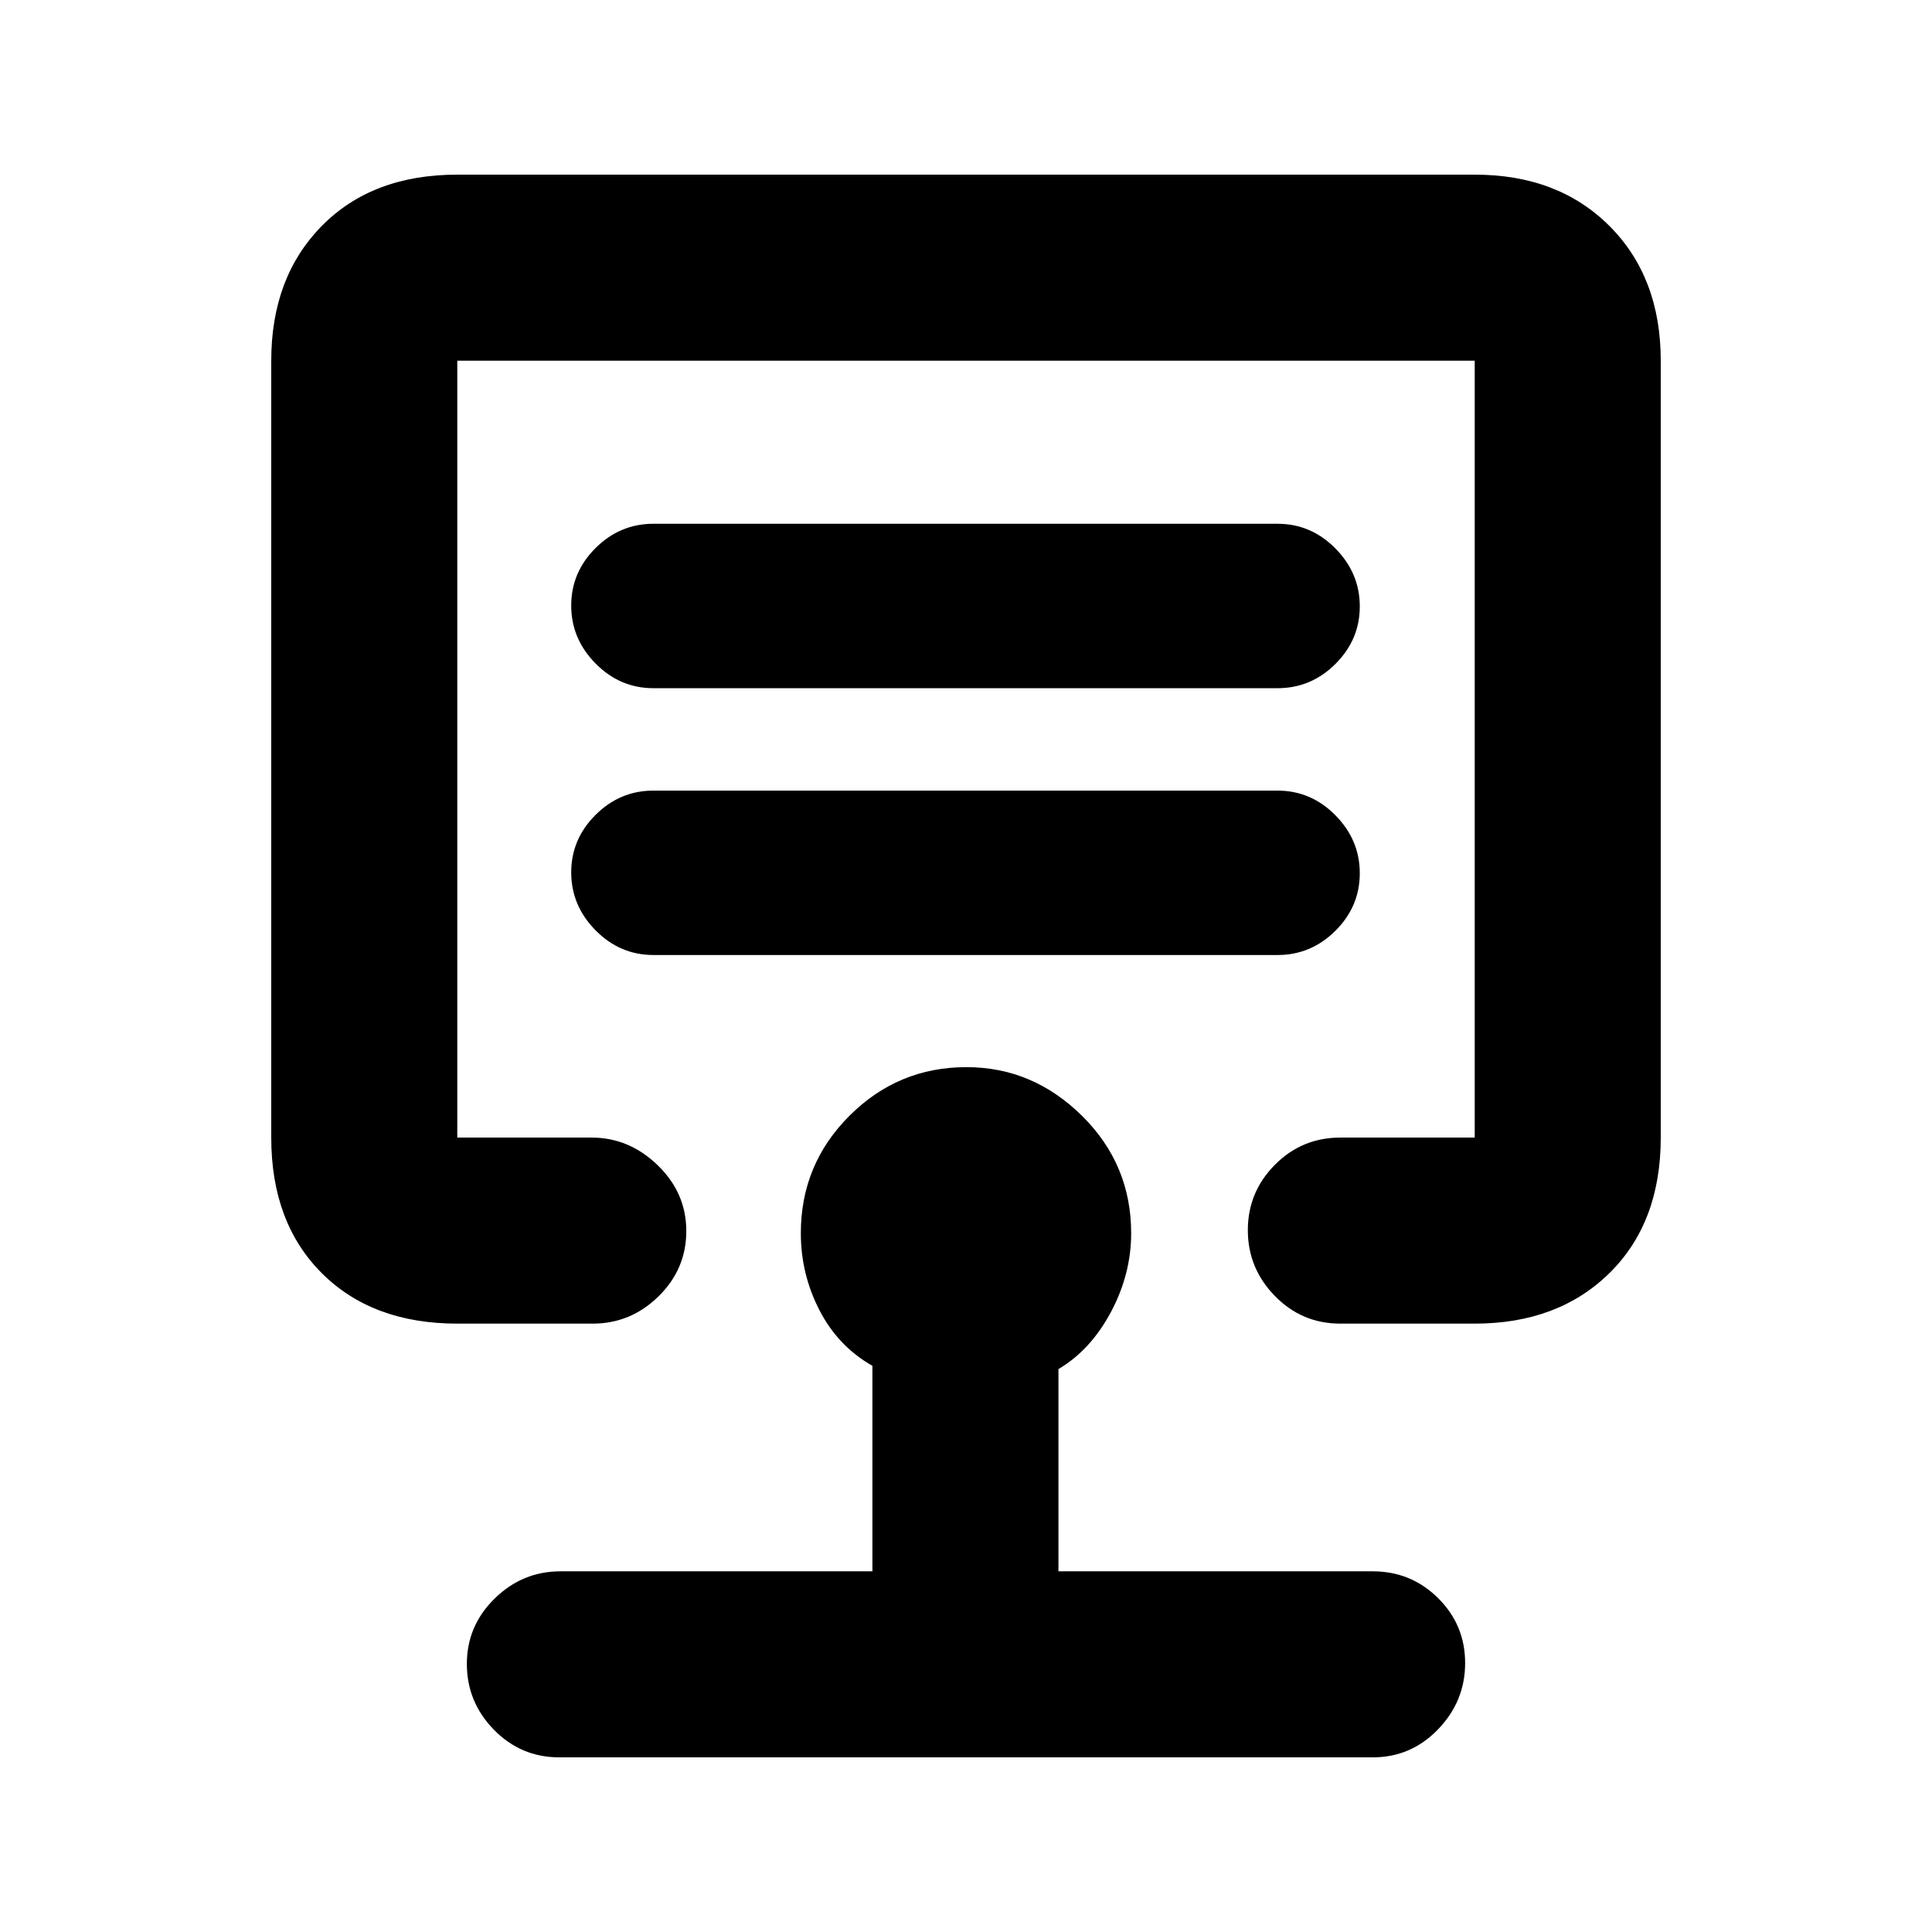 <svg xmlns="http://www.w3.org/2000/svg" height="20" viewBox="0 -960 960 960" width="20"><path d="M480-587.76ZM227.22-302.3q-42.24 0-67.34-25.1t-25.1-67.34v-386.04q0-41.43 25.1-66.94 25.1-25.5 67.34-25.5h505.56q41.43 0 66.94 25.5 25.5 25.51 25.5 66.94v386.04q0 42.24-25.5 67.34-25.51 25.1-66.94 25.1h-66.8q-19.09 0-32.51-13.75-13.43-13.75-13.43-32.68 0-18.94 13.43-32.47 13.42-13.54 32.51-13.54h66.8v-386.04H227.22v386.04h66.8q18.59 0 32.79 13.75 14.21 13.74 14.21 32.68 0 18.94-13.81 32.47-13.8 13.54-32.69 13.54h-67.3Zm50.69 215.52q-19.08 0-32.51-13.75-13.42-13.74-13.42-32.68 0-18.94 13.8-32.47 13.81-13.54 32.7-13.54H433.5v-102.11q-17.07-9.69-26.32-27.64-9.25-17.94-9.25-38.26 0-34.22 24.17-58.36 24.16-24.15 58.1-24.15 32.95 0 57.41 24.15 24.46 24.14 24.46 58.36 0 20.32-10.06 39.18-10.07 18.87-26.07 28.35v100.48h156.15q19.08 0 32.51 13.33 13.42 13.32 13.42 32.26 0 18.93-13.42 32.89-13.43 13.96-32.51 13.96H277.91Zm397.76-439.31q0-16.54-12.11-28.8-12.11-12.26-28.73-12.26H324.67q-16.62 0-28.73 12.05t-12.11 28.58q0 16.54 12.11 28.8 12.11 12.26 28.73 12.26h310.16q16.62 0 28.73-12.05t12.11-28.58Zm0-132.59q0-16.54-12.11-28.8-12.11-12.26-28.73-12.26H324.67q-16.62 0-28.73 12.05t-12.11 28.59q0 16.53 12.11 28.8 12.11 12.26 28.73 12.26h310.16q16.62 0 28.73-12.05t12.11-28.59Z"/></svg>
